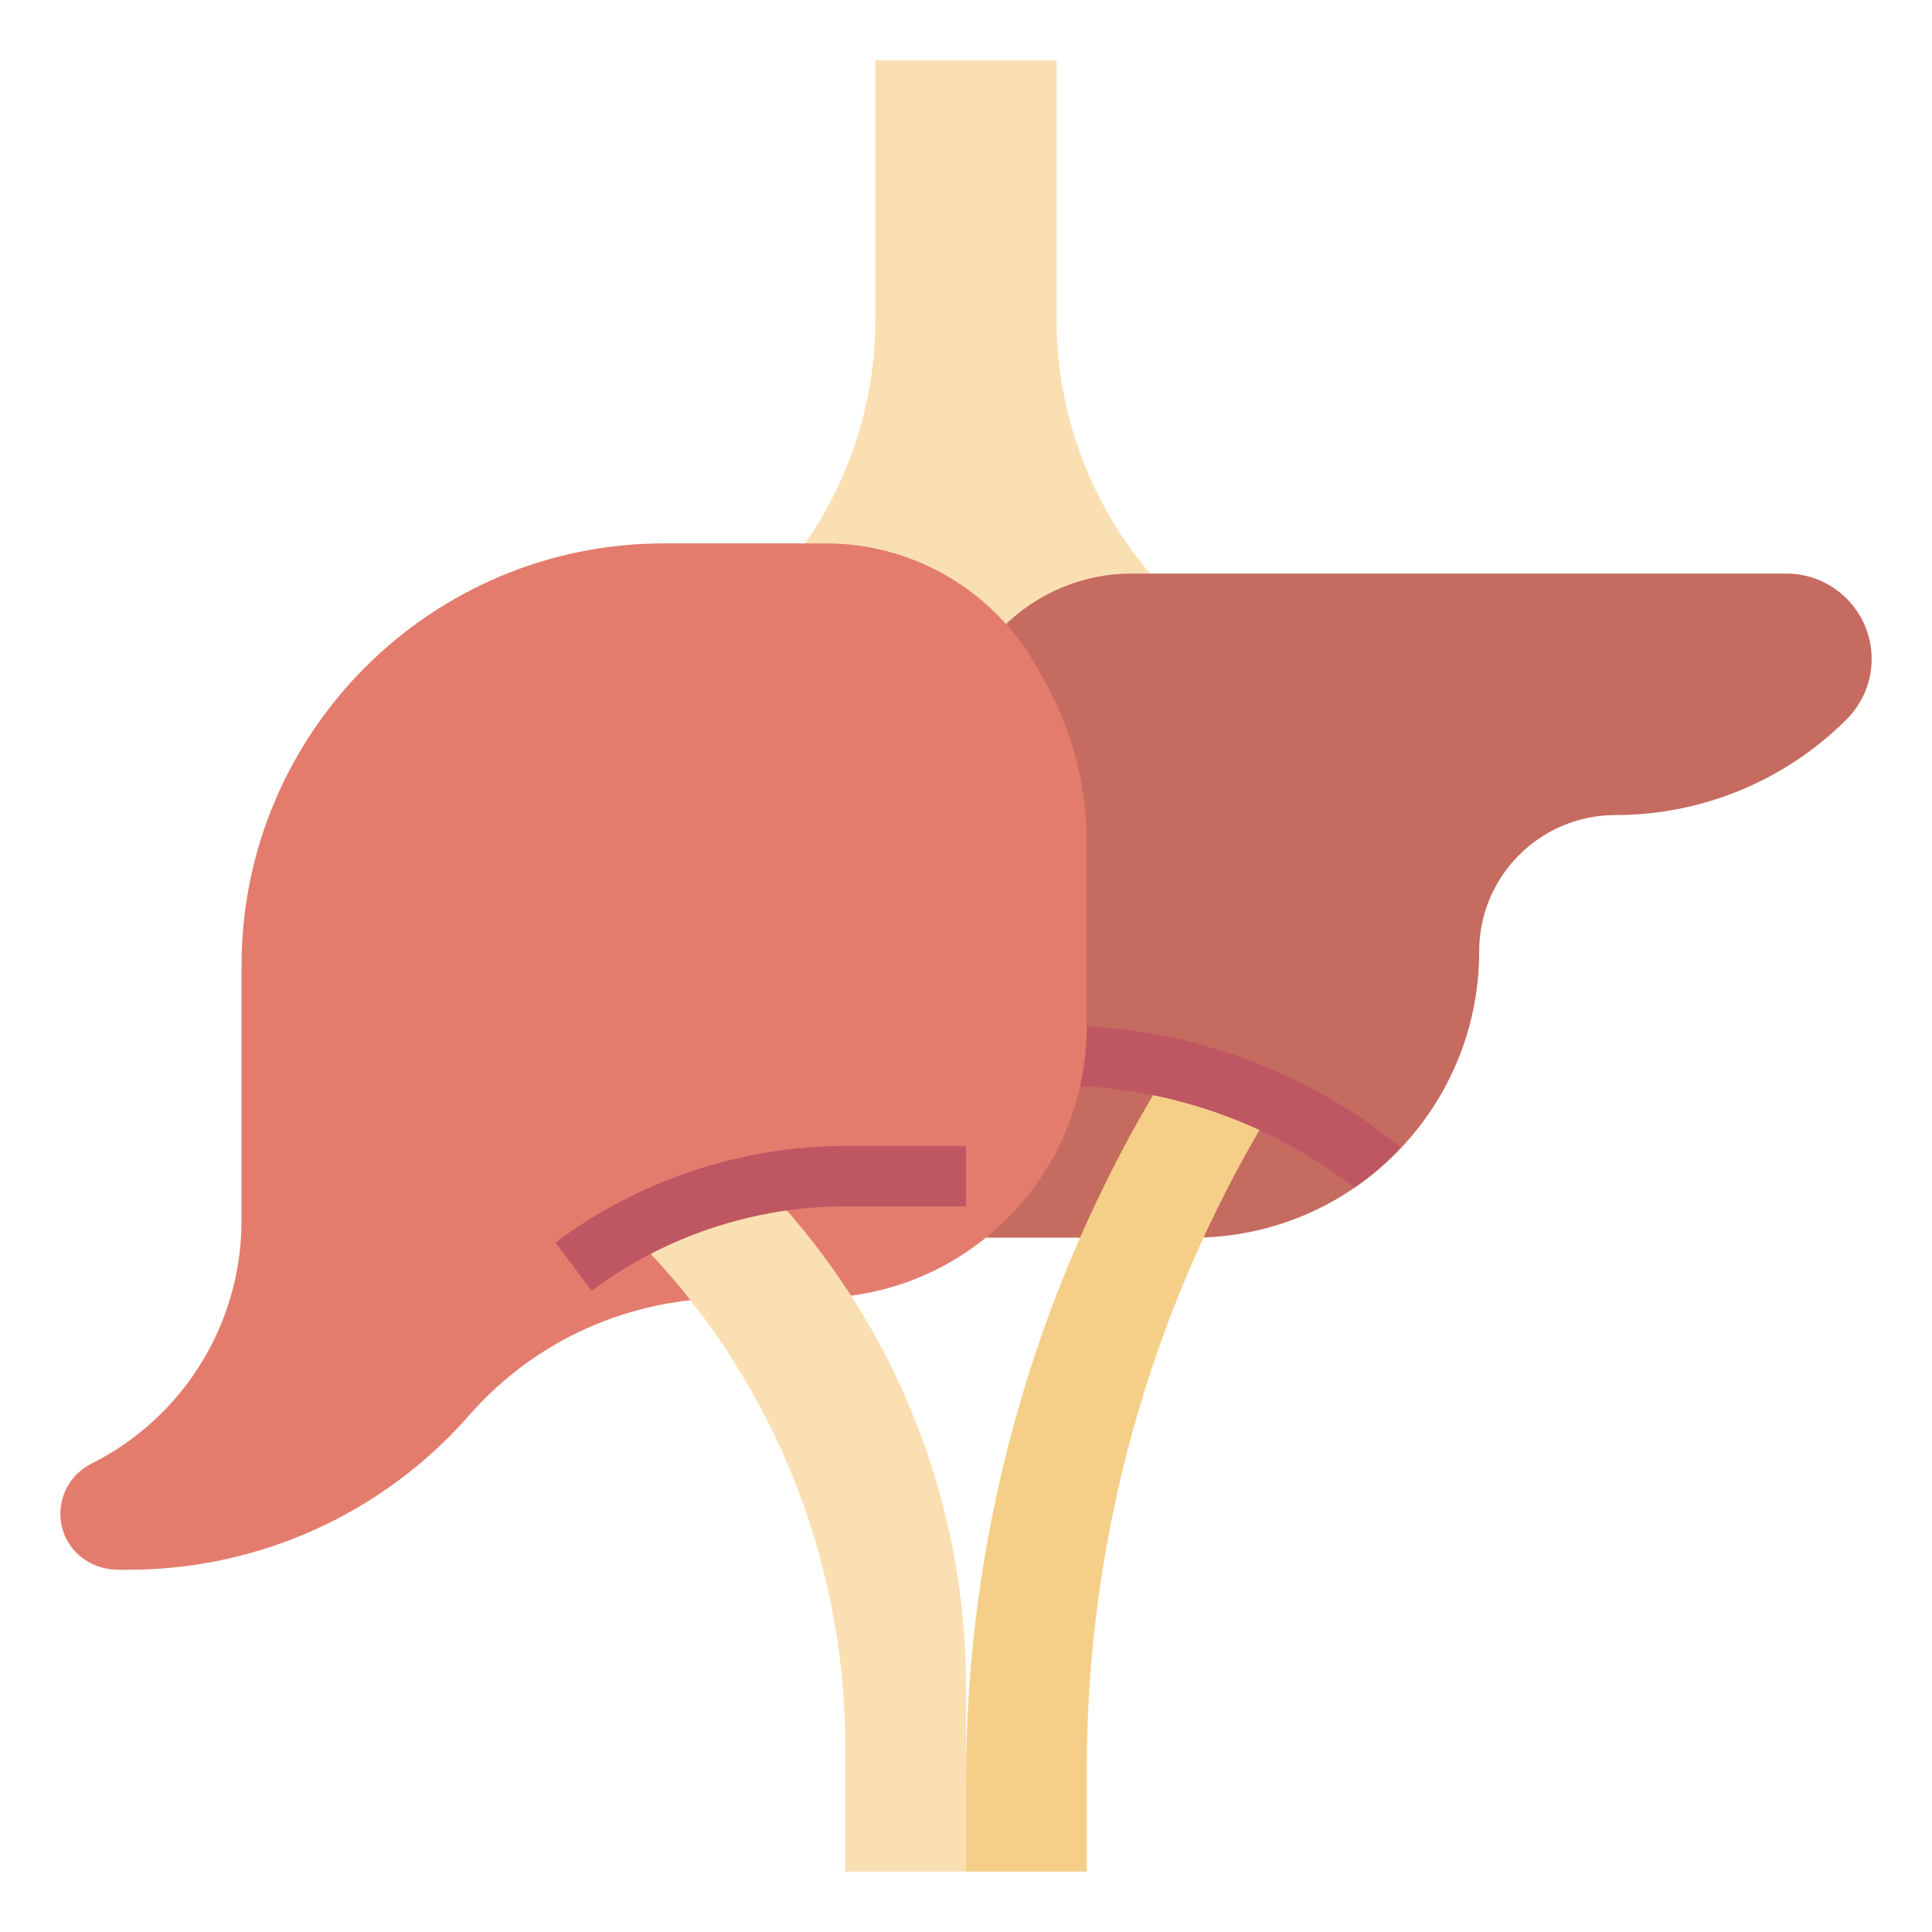 <svg id="Layer_3" enable-background="new 0 0 64 64" height="512" viewBox="0 0 64 64" width="512" xmlns="http://www.w3.org/2000/svg"><path d="m39 22.962v-3l-.192-.192c-2.438-2.439-3.808-5.745-3.808-9.193v-8.577h-6v8.577c0 3.448-1.37 6.754-3.808 9.192l-.192.193v3" fill="#fadfb2"/><path d="m30 41h9.515c5.238 0 9.485-4.247 9.485-9.485 0-2.494 2.021-4.515 4.515-4.515 2.872 0 5.626-1.141 7.657-3.171.53-.53.829-1.25.829-2-.001-1.563-1.267-2.829-2.829-2.829h-21.687c-1.591 0-3.117.632-4.243 1.757l-.242.243" fill="#c66b60"/><path d="m36 62v-3.376c0-7.631 2.074-15.118 6-21.662l-3-2c-4.572 7.184-7 15.523-7 24.038v3" fill="#f5cf88"/><path d="m46.413 38.011-.132-.105c-3.18-2.544-7.173-3.945-11.281-3.945l.037 2c3.55 0 7.028 1.204 9.828 3.384.564-.386 1.08-.837 1.548-1.334z" fill="#bf5763"/><path d="m36 34c0 4.971-4.029 9-9 9h-2.835c-3.322 0-6.413 1.391-8.568 3.822l-.114.128c-2.847 3.212-6.933 5.05-11.225 5.05h-.326c-1.106 0-1.932-.83-1.932-1.854 0-.702.397-1.344 1.025-1.658 3.049-1.525 4.975-4.641 4.975-8.05v-8.438c0-7.732 6.268-14 14-14h5.357c2.871 0 5.522 1.538 6.946 4.031l.247.433c.95 1.662 1.45 3.543 1.45 5.457z" fill="#e47c6e"/><path d="m25 38.962c4.482 4.482 7 10.561 7 16.899v6.139h-4v-4.139c0-6.339-2.518-12.417-7-16.899" fill="#fadfb2"/><path d="m19.6 42.761-1.2-1.6c2.752-2.064 6.161-3.2 9.6-3.2h4v2h-4c-3.009 0-5.992.995-8.4 2.8z" fill="#bf5763"/></svg>
